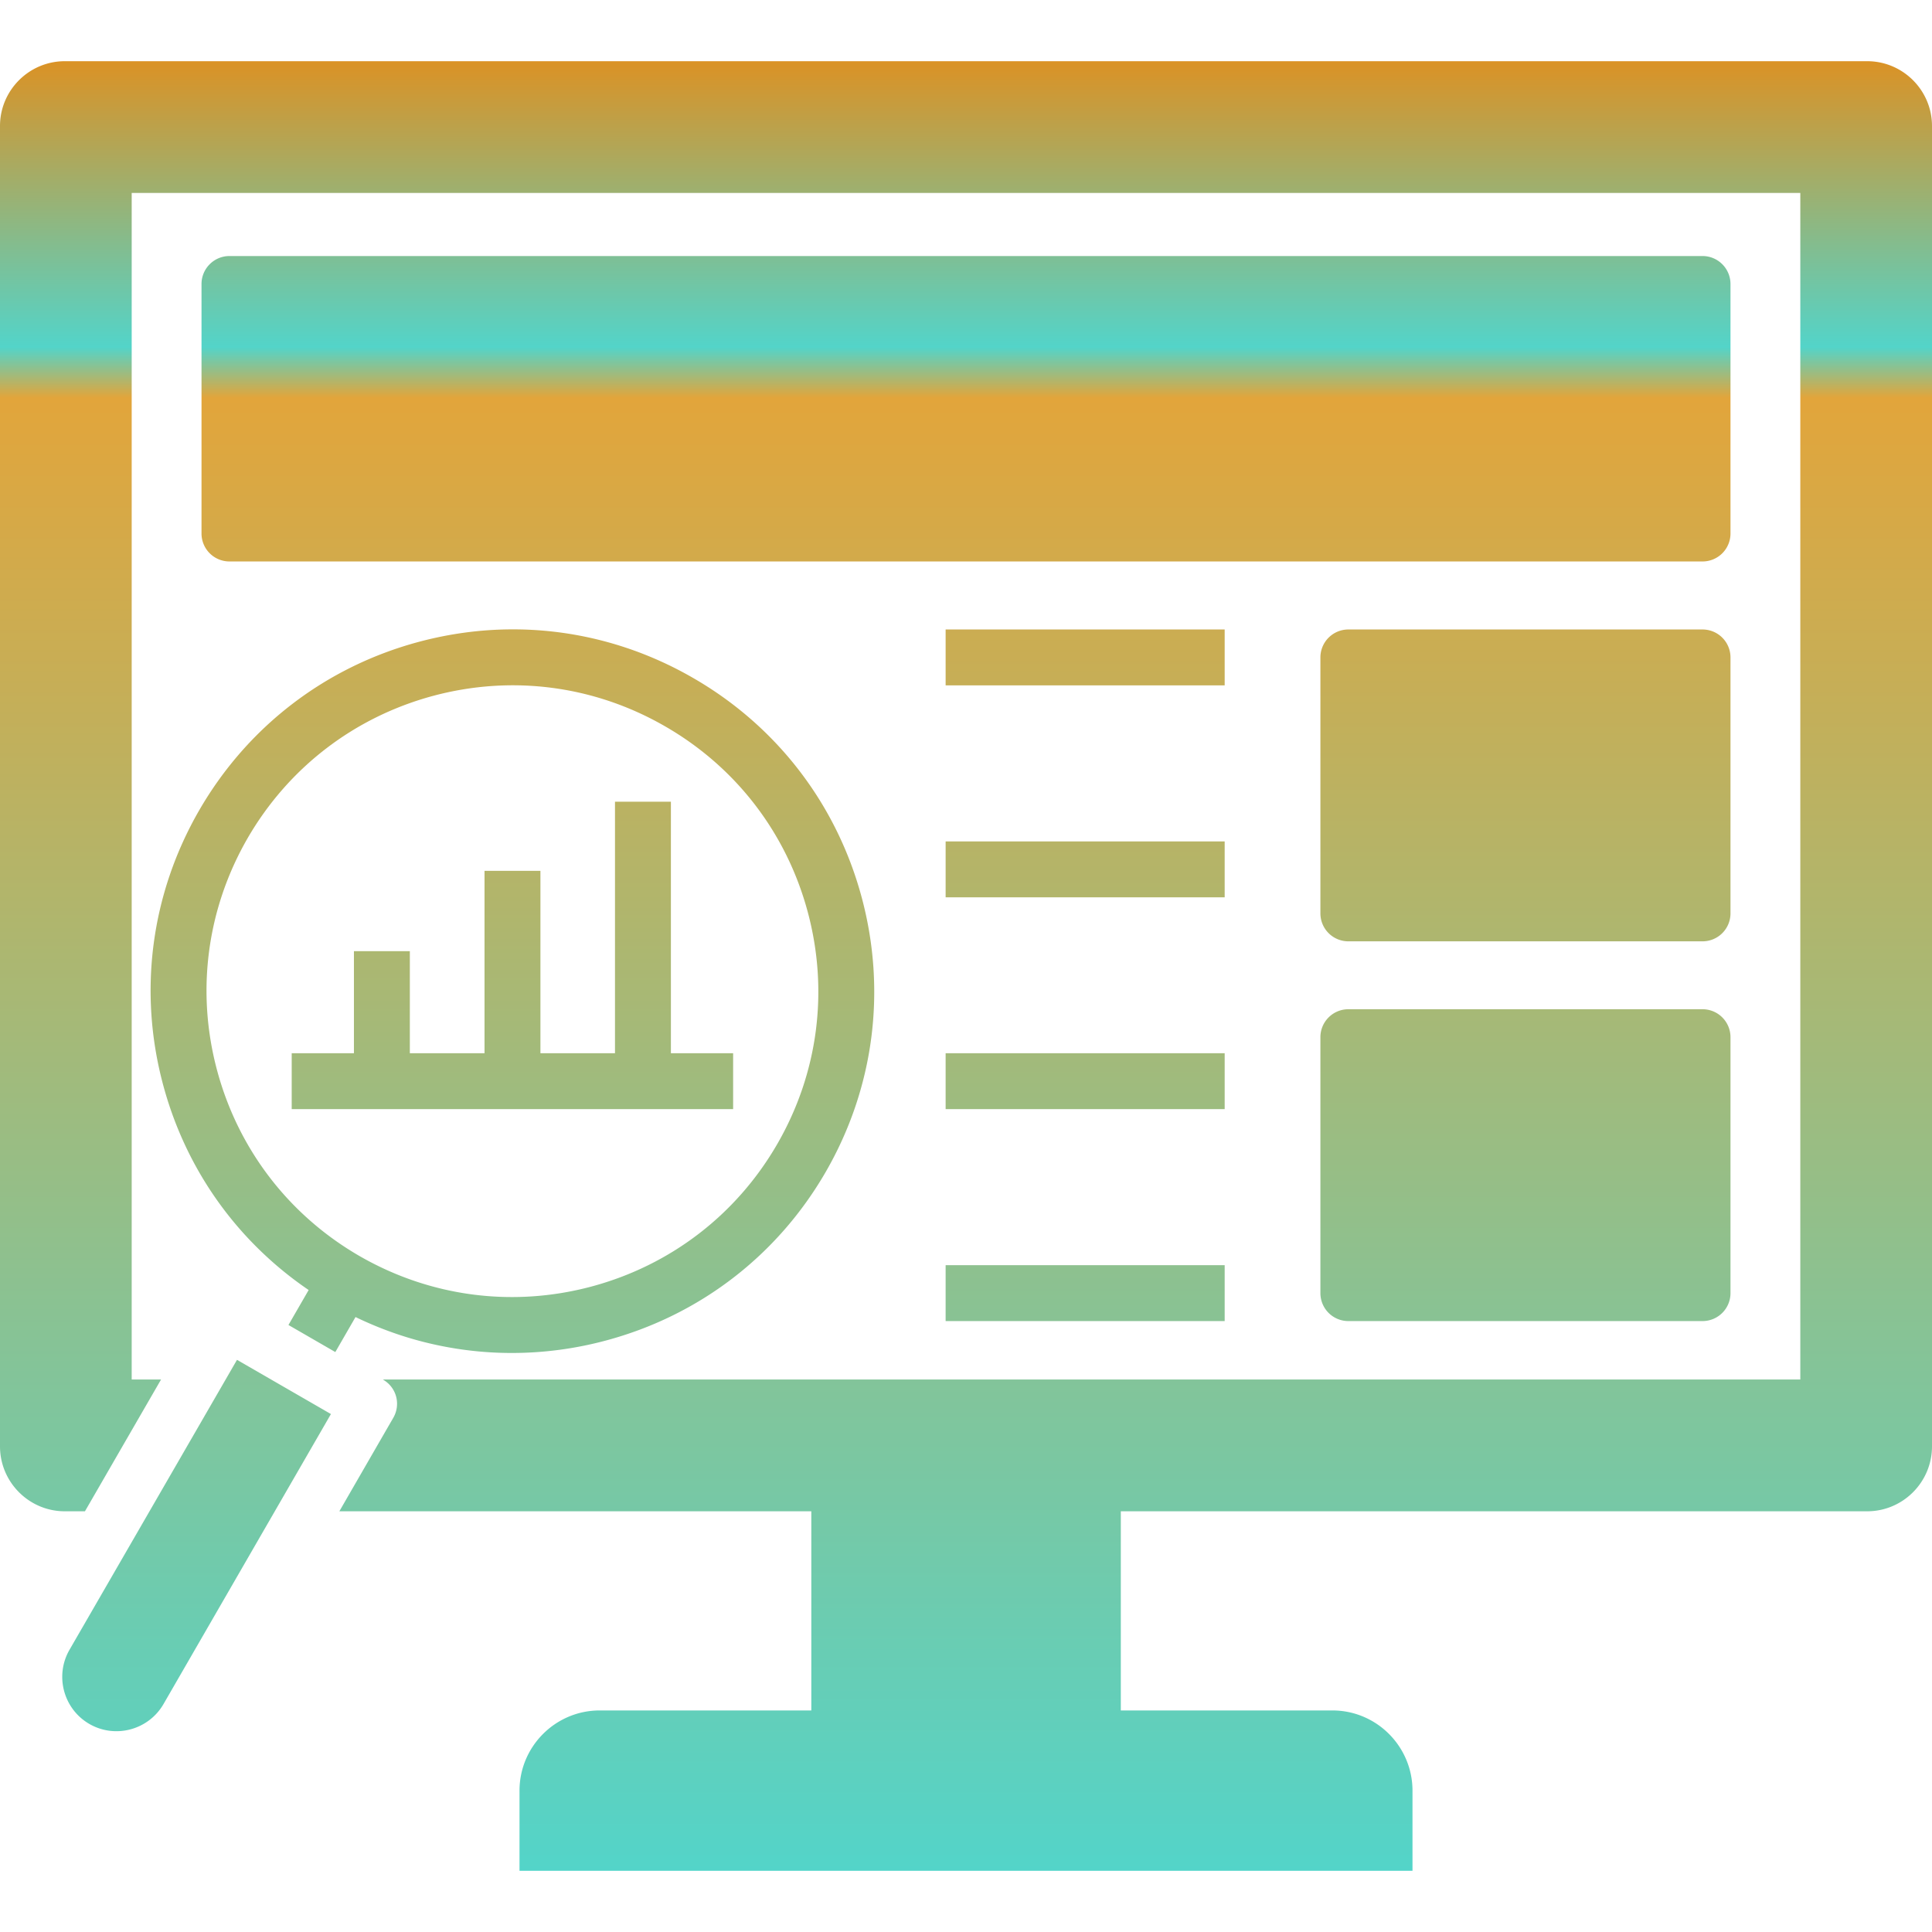 <svg xmlns="http://www.w3.org/2000/svg" version="1.1" xmlns:xlink="http://www.w3.org/1999/xlink" width="512" height="512" x="0" y="0" viewBox="0 0 512 512" style="enable-background:new 0 0 512 512" xml:space="preserve"><g><linearGradient id="a" x1="256" x2="256" y1="16.218" y2="495.782" gradientUnits="userSpaceOnUse"><stop stop-opacity="1" stop-color="#d79817" offset="0"></stop><stop stop-opacity="1" stop-color="#e49243" offset="0"></stop><stop stop-opacity="1" stop-color="#db9225" offset="0"></stop><stop stop-opacity="1" stop-color="#53d4c9" offset="0.158"></stop><stop stop-opacity="1" stop-color="#e2a53b" offset="0.186"></stop><stop stop-opacity="1" stop-color="#53d4c9" offset="1"></stop></linearGradient><path fill="url(#a)" d="M458.597 141.388a7.406 7.406 0 0 1-7.405 7.405H60.808a7.406 7.406 0 0 1-7.405-7.405V75.269c0-4.094 3.321-7.416 7.405-7.416h390.384c4.084 0 7.405 3.322 7.405 7.416zm0 32.837a7.406 7.406 0 0 0-7.405-7.405h-93.866a7.406 7.406 0 0 0-7.405 7.405v67.832a7.406 7.406 0 0 0 7.405 7.405h93.866a7.406 7.406 0 0 0 7.405-7.405zm-7.405 93.232h-93.866a7.406 7.406 0 0 0-7.405 7.405v67.832a7.406 7.406 0 0 0 7.405 7.405h93.866a7.406 7.406 0 0 0 7.405-7.405v-67.832a7.406 7.406 0 0 0-7.405-7.405zm-126.64-100.64h-73.95v14.814h73.95zm0 56.167h-73.95v14.814h73.95zm0 56.136h-73.95v14.814h73.95zm-73.95 70.981h73.95v-14.814h-73.95zm-156.386-1.07-5.353 9.278-12.419-7.173 5.353-9.267a95.696 95.696 0 0 1-11.7-9.373c-12.885-12.071-22.184-27.526-26.87-45.013-6.633-24.712-3.237-50.546 9.553-72.73 12.801-22.163 33.472-38.021 58.205-44.654 8.262-2.211 16.641-3.311 24.966-3.311 16.609 0 32.996 4.359 47.764 12.896 22.152 12.769 38.01 33.429 44.654 58.174 6.633 24.744 3.237 50.567-9.553 72.73-12.811 22.163-33.482 38.021-58.205 44.654a96.096 96.096 0 0 1-24.977 3.311 94.837 94.837 0 0 1-27.463-4.062 96.525 96.525 0 0 1-13.955-5.46zm1.069-16.164c18.746 10.801 40.592 13.668 61.485 8.072 20.904-5.617 38.391-19.021 49.213-37.756 10.823-18.735 13.69-40.57 8.082-61.485-5.617-20.925-19.021-38.391-37.756-49.181-18.746-10.833-40.581-13.71-61.495-8.114-20.904 5.617-38.381 19.032-49.213 37.756-10.801 18.756-13.679 40.591-8.072 61.495 5.606 20.893 19.01 38.38 37.756 49.213zM18.408 437.228c-3.946 6.866-1.587 15.667 5.268 19.634 6.865 3.967 15.678 1.608 19.655-5.268L87.7 374.738l-24.893-14.366zM494.82 16.218H17.18C7.702 16.218 0 23.93 0 33.398v349.898c0 9.489 7.702 17.212 17.18 17.212h5.332l11.616-20.121 8.558-14.811H34.9V51.128h442.2v314.448H101.463l.053.032a.586.586 0 0 1 .169.116 7.382 7.382 0 0 1 3.29 4.38 7.45 7.45 0 0 1-.741 5.617l-2.697 4.665-11.605 20.121h125.075v52.779h-56.079c-11.722 0-21.253 9.542-21.253 21.264v21.232h236.651V474.55c0-11.721-9.521-21.264-21.221-21.264h-56.079v-52.779H494.82c9.479 0 17.18-7.723 17.18-17.212V33.398c0-9.468-7.702-17.18-17.18-17.18zM194.286 279.12h-16.492v-66.662h-14.815v66.662h-19.761v-48.34h-14.815v48.34h-19.791v-27.049H93.797v27.049H77.304v14.814h116.982z" opacity="1" data-original="url(#a)"></path></g></svg>